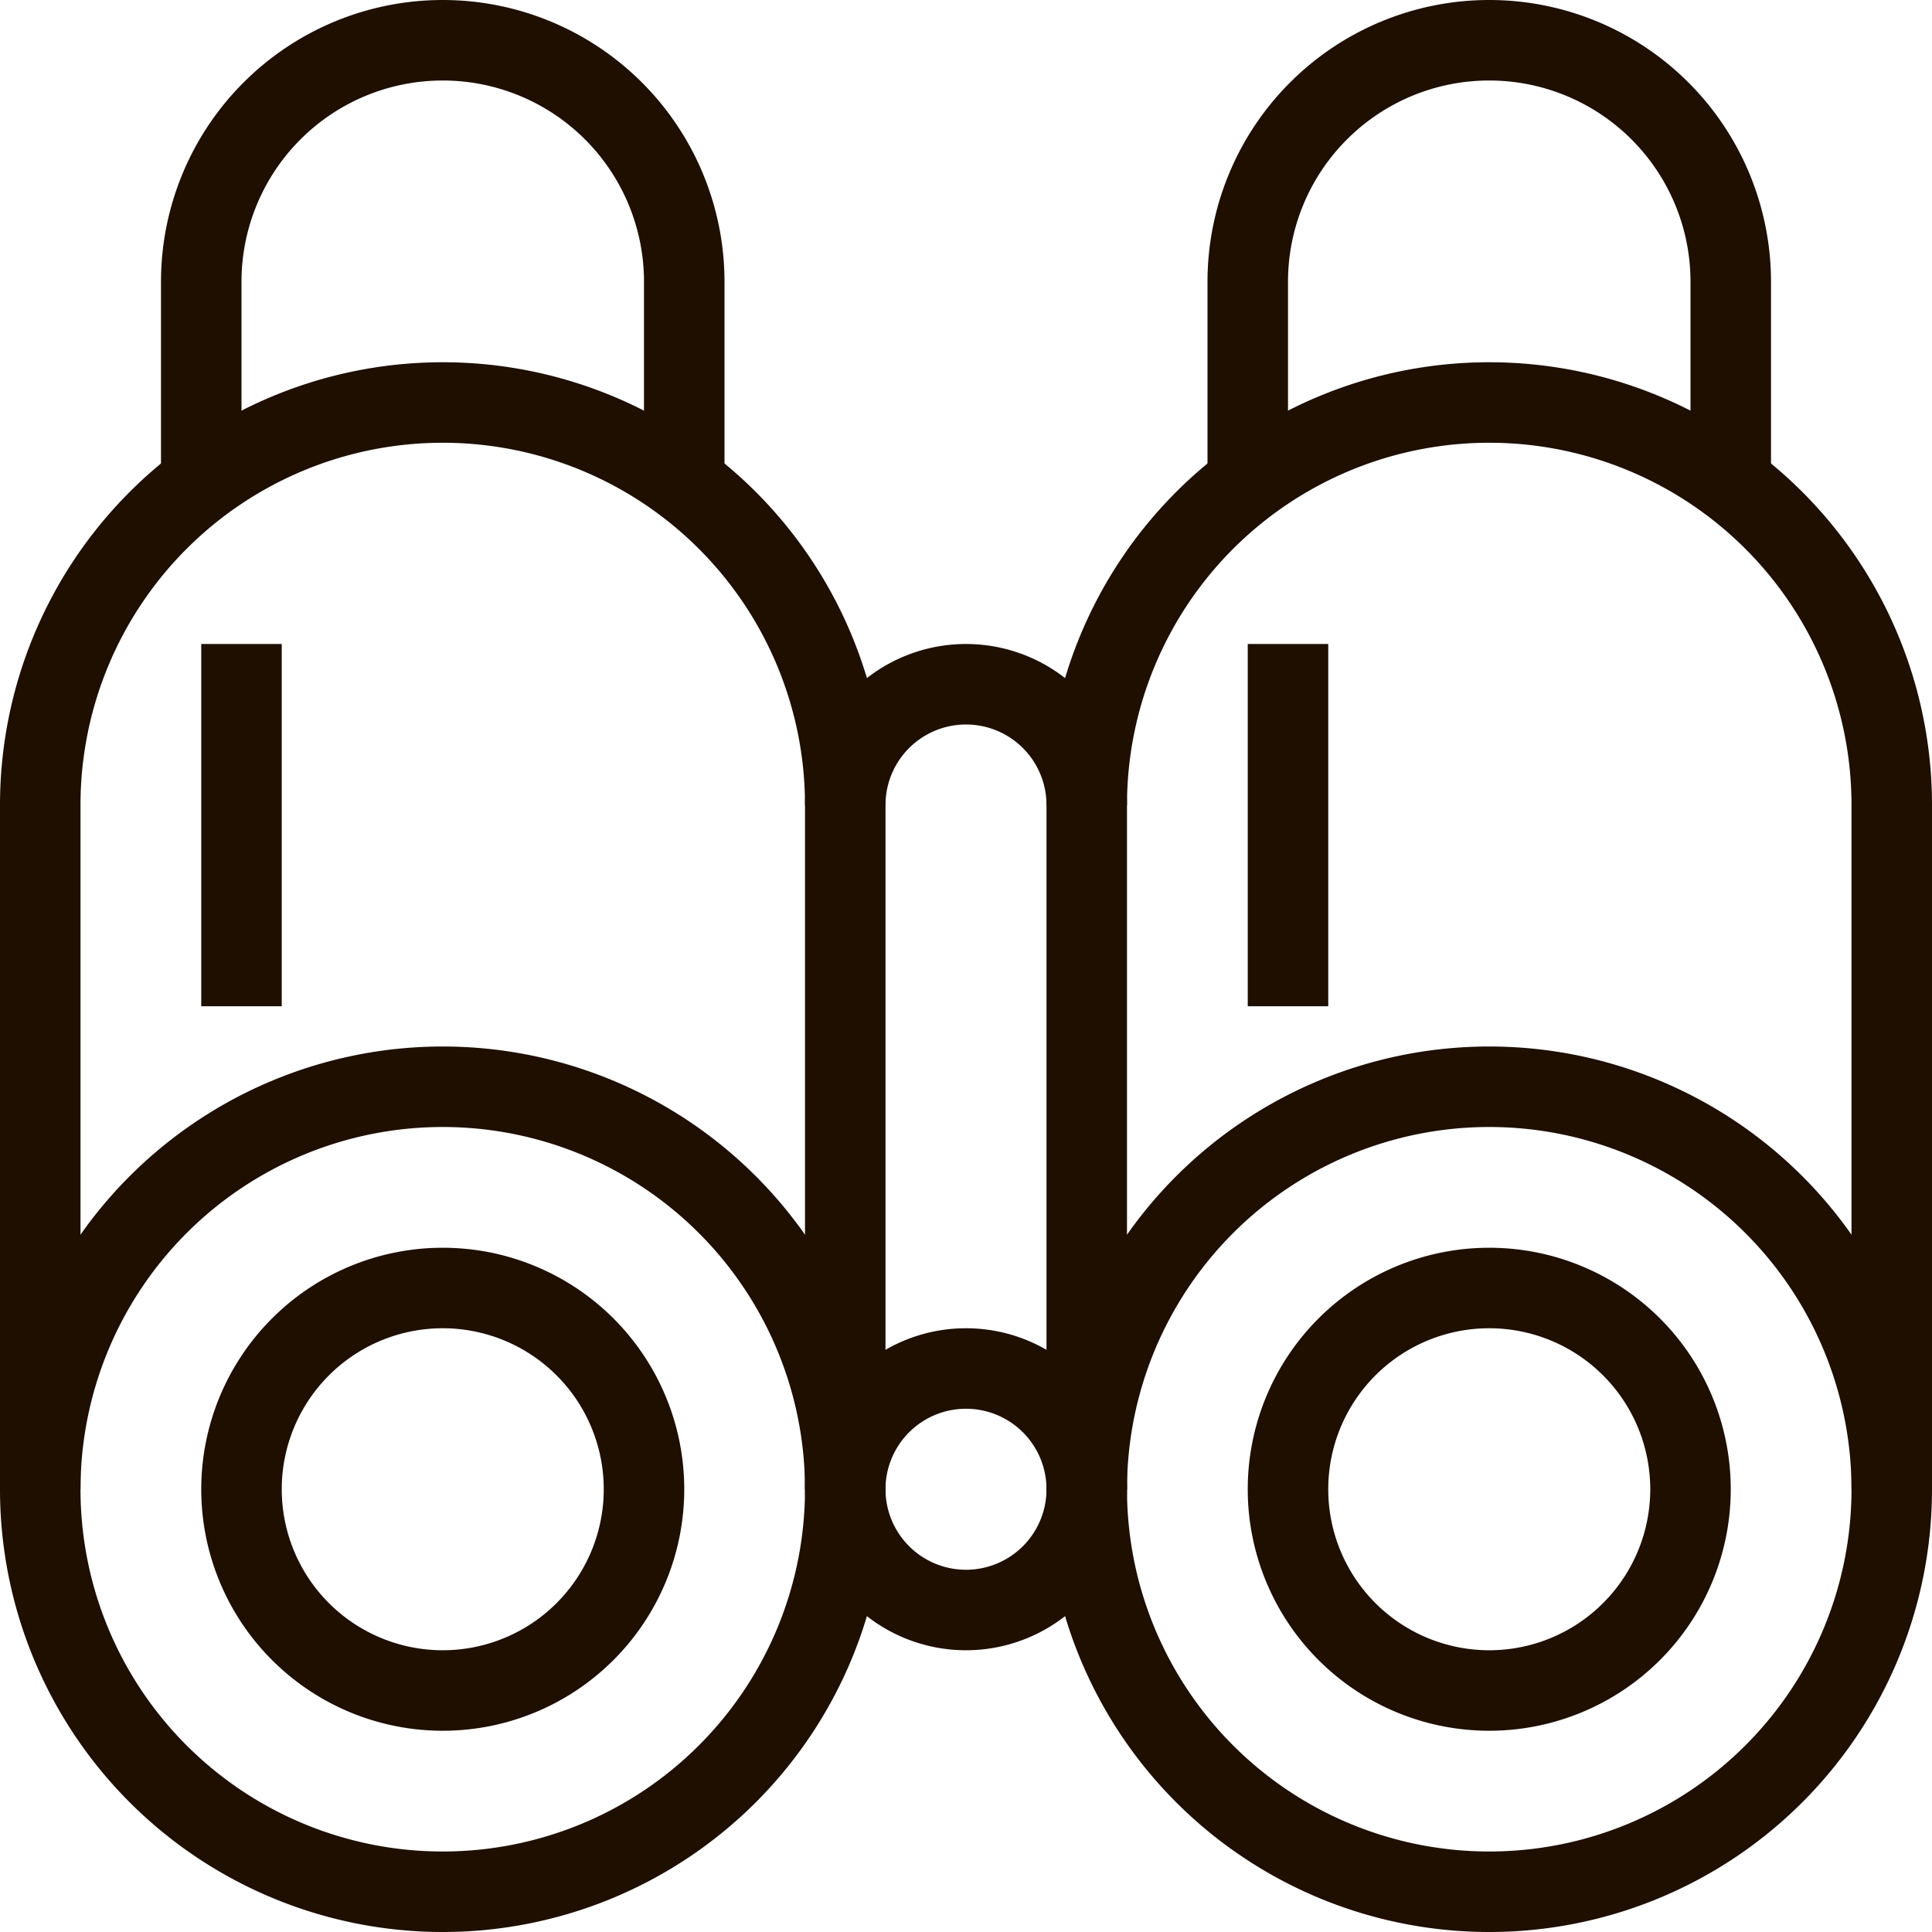 <svg xmlns="http://www.w3.org/2000/svg" viewBox="0 0 48 48"><defs><style>.cls-1{fill:#1e0f00;}</style></defs><title>Asset 191</title><g id="Layer_2" data-name="Layer 2"><g id="_1" data-name="1"><path class="cls-1" d="M37,48A11,11,0,1,1,48,37,11,11,0,0,1,37,48Zm0-20a9,9,0,1,0,9,9A9,9,0,0,0,37,28Z"/><path class="cls-1" d="M37,43a6,6,0,1,1,6-6A6,6,0,0,1,37,43Zm0-10a4,4,0,1,0,4,4A4,4,0,0,0,37,33Z"/><path class="cls-1" d="M11,43a6,6,0,1,1,6-6A6,6,0,0,1,11,43Zm0-10a4,4,0,1,0,4,4A4,4,0,0,0,11,33Z"/><path class="cls-1" d="M11,48A11,11,0,1,1,22,37,11,11,0,0,1,11,48Zm0-20a9,9,0,1,0,9,9A9,9,0,0,0,11,28Z"/><path class="cls-1" d="M24,41a4,4,0,1,1,4-4A4,4,0,0,1,24,41Zm0-6a2,2,0,1,0,2,2A2,2,0,0,0,24,35Z"/><path class="cls-1" d="M28,20H26a2,2,0,0,0-4,0H20a4,4,0,0,1,8,0Z"/><path class="cls-1" d="M32,12H30V7A7,7,0,0,1,44,7v5H42V7A5,5,0,0,0,32,7Z"/><path class="cls-1" d="M6,12H4V7A7,7,0,0,1,18,7v5H16V7A5,5,0,0,0,6,7Z"/><path class="cls-1" d="M22,37H20V20A9,9,0,0,0,2,20V37H0V20a11,11,0,0,1,22,0Z"/><path class="cls-1" d="M48,37H46V20a9,9,0,0,0-18,0V37H26V20a11,11,0,0,1,22,0Z"/><rect class="cls-1" x="31" y="16" width="2" height="9"/><rect class="cls-1" x="5" y="16" width="2" height="9"/></g></g></svg>